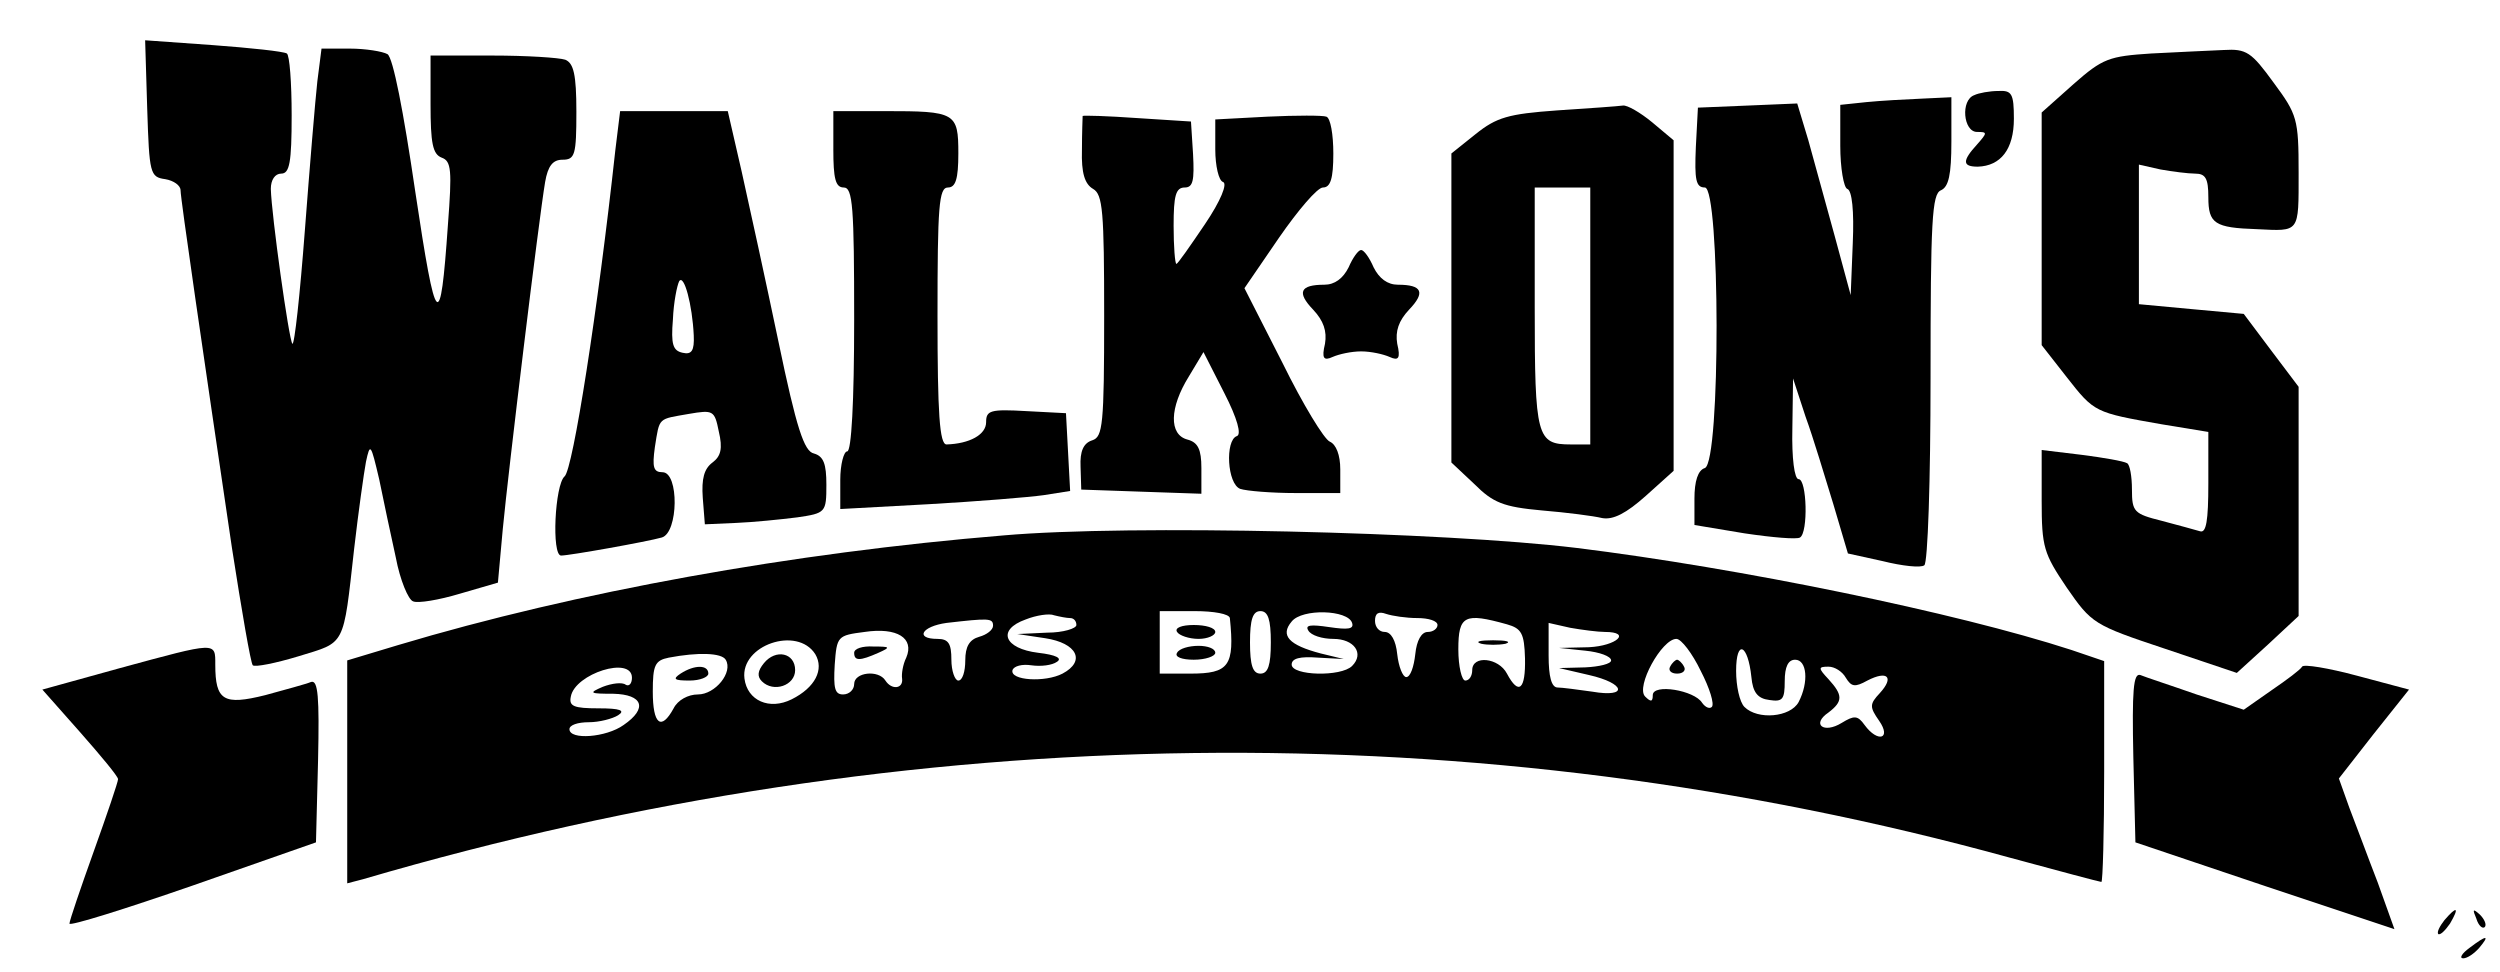 <?xml version="1.0" standalone="no"?>
<!DOCTYPE svg PUBLIC "-//W3C//DTD SVG 20010904//EN"
 "http://www.w3.org/TR/2001/REC-SVG-20010904/DTD/svg10.dtd">
<svg version="1.0" xmlns="http://www.w3.org/2000/svg"
 width="360pt" height="140pt" viewBox="0 0 360 140"
 preserveAspectRatio="xMidYMid meet">

<g transform="translate(0,140) scale(0.1,-0.1)"
fill="#000000" stroke="none">
<path d="M212 1243 c3 -93 4 -98 26 -101 12 -2 22 -9 22 -16 0 -12 32 -231 74
-515 14 -90 27 -166 30 -169 3 -3 33 3 66 13 68 21 64 12 80 155 6 52 14 109
17 125 6 28 7 26 19 -25 6 -30 17 -81 24 -113 6 -32 18 -61 25 -63 7 -3 37 2
67 11 l55 16 7 77 c8 84 52 447 61 500 4 23 11 32 25 32 18 0 20 7 20 69 0 54
-4 70 -16 75 -9 3 -56 6 -105 6 l-89 0 0 -70 c0 -56 3 -72 16 -77 14 -5 15
-18 9 -97 -11 -158 -17 -152 -47 48 -17 116 -32 193 -40 198 -7 4 -32 8 -54 8
l-41 0 -6 -47 c-3 -27 -11 -123 -18 -215 -7 -92 -15 -166 -18 -163 -5 6 -30
185 -31 223 0 13 6 22 15 22 12 0 15 16 15 84 0 47 -3 87 -7 89 -5 3 -52 8
-106 12 l-98 7 3 -99z"/>
<path d="M3098 1323 c-61 -4 -70 -7 -112 -44 l-46 -41 0 -167 0 -168 36 -46
c40 -51 40 -51 137 -68 l67 -11 0 -74 c0 -54 -3 -72 -12 -69 -7 2 -32 9 -55
15 -40 10 -43 13 -43 45 0 19 -3 36 -7 38 -5 3 -34 8 -65 12 l-58 7 0 -73 c0
-67 3 -76 36 -125 36 -52 39 -54 141 -88 l104 -35 45 41 44 41 0 165 0 165
-40 53 -39 52 -76 7 -75 7 0 100 0 101 31 -7 c17 -3 40 -6 50 -6 15 0 19 -7
19 -34 0 -38 9 -44 70 -46 62 -3 60 -6 60 81 0 78 -2 84 -36 130 -32 44 -39
49 -72 47 -21 -1 -67 -3 -104 -5z"/>
<path d="M2843 1263 c-20 -7 -16 -53 4 -53 15 0 15 -1 0 -18 -22 -24 -21 -32
1 -32 33 1 52 25 52 69 0 36 -3 41 -22 40 -13 0 -29 -3 -35 -6z"/>
<path d="M2688 1253 l-38 -4 0 -59 c0 -32 5 -60 10 -62 7 -2 10 -32 8 -78 l-3
-75 -23 85 c-13 47 -30 109 -38 138 l-16 53 -71 -3 -72 -3 -3 -57 c-2 -47 0
-58 13 -58 22 0 23 -395 0 -404 -10 -3 -15 -19 -15 -44 l0 -38 72 -12 c40 -6
76 -9 80 -6 12 7 10 84 -2 84 -6 0 -10 30 -9 73 l1 72 18 -55 c11 -30 28 -87
40 -126 l21 -71 50 -11 c28 -7 55 -10 60 -6 5 3 9 122 9 270 0 226 2 265 15
270 11 5 15 22 15 70 l0 64 -42 -2 c-24 -1 -60 -3 -80 -5z"/>
<path d="M2242 1241 c-70 -5 -87 -10 -117 -34 l-35 -28 0 -222 0 -223 33 -31
c27 -27 42 -33 97 -38 36 -3 75 -8 87 -11 16 -3 35 7 63 32 l40 36 0 238 0
238 -31 26 c-17 14 -36 25 -42 24 -7 -1 -49 -4 -95 -7z m48 -296 l0 -185 -28
0 c-49 0 -52 10 -52 197 l0 173 40 0 40 0 0 -185z"/>
<path d="M886 1183 c-25 -229 -61 -459 -73 -469 -14 -12 -19 -114 -5 -114 12
0 124 20 145 26 24 7 25 94 1 94 -13 0 -15 7 -11 36 7 44 4 40 49 48 35 6 37
5 43 -25 6 -25 3 -36 -9 -45 -12 -9 -16 -23 -14 -51 l3 -38 45 2 c25 1 64 5
88 8 41 6 42 7 42 47 0 30 -4 41 -18 45 -14 3 -25 36 -51 161 -18 86 -42 196
-53 245 l-20 87 -78 0 -77 0 -7 -57z m113 -266 c1 -22 -3 -28 -16 -25 -14 3
-17 12 -14 48 1 25 6 49 9 55 7 11 19 -34 21 -78z"/>
<path d="M1200 1185 c0 -42 3 -55 15 -55 13 0 15 -28 15 -190 0 -120 -4 -190
-10 -190 -5 0 -10 -19 -10 -41 l0 -42 128 7 c70 4 144 10 165 13 l38 6 -3 56
-3 56 -57 3 c-52 3 -58 1 -58 -16 0 -18 -24 -31 -57 -32 -10 0 -13 44 -13 185
0 158 2 185 15 185 11 0 15 12 15 49 0 59 -4 61 -106 61 l-74 0 0 -55z"/>
<path d="M1559 1233 c0 -2 -1 -24 -1 -49 -1 -33 4 -49 16 -56 14 -8 16 -32 16
-183 0 -157 -2 -174 -17 -179 -13 -4 -18 -16 -17 -38 l1 -33 86 -3 87 -3 0 37
c0 27 -5 37 -20 41 -27 7 -26 46 2 91 l21 35 30 -59 c19 -37 25 -60 18 -62
-17 -6 -14 -69 5 -76 9 -3 45 -6 80 -6 l64 0 0 34 c0 21 -6 36 -15 40 -8 3
-39 54 -68 113 l-55 108 50 73 c27 39 55 72 63 72 11 0 15 13 15 49 0 27 -4
51 -10 53 -5 2 -43 2 -85 0 l-75 -4 0 -43 c0 -24 5 -45 11 -47 7 -2 -3 -27
-26 -61 -21 -31 -39 -57 -41 -57 -2 0 -4 25 -4 55 0 43 3 55 16 55 12 0 14 10
12 48 l-3 47 -78 5 c-42 3 -77 4 -78 3z"/>
<path d="M1942 1015 c-8 -16 -20 -25 -35 -25 -35 0 -40 -11 -16 -36 15 -16 20
-31 17 -49 -5 -21 -2 -25 11 -19 9 4 27 8 41 8 14 0 32 -4 41 -8 13 -6 16 -2
11 19 -3 18 2 33 17 49 24 25 19 36 -16 36 -15 0 -27 9 -35 25 -6 14 -14 25
-18 25 -4 0 -12 -11 -18 -25z"/>
<path d="M1445 629 c-304 -25 -615 -81 -872 -158 l-73 -22 0 -161 0 -160 23 6
c791 232 1605 242 2371 31 70 -19 130 -35 132 -35 2 0 4 72 4 159 l0 159 -47
16 c-166 54 -478 118 -713 147 -190 23 -643 34 -825 18z m96 -119 c5 0 9 -4 9
-10 0 -5 -19 -11 -42 -11 l-43 -2 40 -6 c46 -7 59 -33 25 -51 -25 -13 -76 -10
-72 5 2 6 14 9 27 7 14 -2 30 0 37 5 8 5 -1 10 -27 13 -49 6 -60 33 -18 48 15
6 34 9 41 6 8 -2 18 -4 23 -4z m230 0 c7 -69 -1 -80 -57 -80 l-44 0 0 45 0 45
50 0 c28 0 50 -4 51 -10z m59 -35 c0 -33 -4 -45 -15 -45 -11 0 -15 12 -15 45
0 33 4 45 15 45 11 0 15 -12 15 -45z m117 28 c3 -9 -6 -10 -33 -6 -27 4 -35 3
-30 -5 4 -7 20 -12 36 -12 30 0 45 -21 27 -39 -16 -16 -87 -14 -87 2 0 9 12
12 38 10 l37 -2 -33 8 c-46 12 -59 26 -42 46 15 19 81 17 87 -2z m94 7 c16 0
29 -4 29 -10 0 -5 -6 -10 -14 -10 -9 0 -16 -12 -18 -32 -2 -18 -7 -33 -13 -33
-5 0 -11 15 -13 33 -2 20 -9 32 -18 32 -8 0 -14 7 -14 16 0 11 5 14 16 10 9
-3 29 -6 45 -6z m-611 -11 c0 -6 -9 -13 -20 -16 -14 -4 -20 -14 -20 -34 0 -16
-4 -29 -10 -29 -5 0 -10 14 -10 30 0 23 -4 30 -20 30 -33 0 -23 18 13 23 61 7
67 7 67 -4z m740 2 c21 -6 25 -13 26 -49 1 -45 -9 -54 -26 -22 -12 23 -50 27
-50 5 0 -8 -4 -15 -10 -15 -5 0 -10 20 -10 45 0 49 9 53 70 36z m-865 -48 c-5
-10 -7 -24 -6 -30 2 -15 -15 -17 -24 -3 -10 16 -45 12 -45 -5 0 -8 -7 -15 -16
-15 -12 0 -14 9 -12 43 3 41 4 42 43 47 47 7 72 -9 60 -37z m1006 37 c39 0 17
-20 -23 -22 l-43 -1 38 -4 c20 -2 37 -8 37 -14 0 -5 -17 -9 -37 -10 l-38 -1
43 -10 c53 -12 57 -33 5 -24 -21 3 -44 6 -50 6 -9 0 -13 16 -13 46 l0 47 31
-7 c17 -3 40 -6 50 -6z m-1137 -32 c13 -22 0 -48 -34 -65 -32 -16 -64 -2 -68
30 -6 48 76 76 102 35z m1275 -24 c13 -25 20 -48 16 -52 -3 -3 -9 -1 -14 6
-11 18 -71 28 -71 11 0 -10 -3 -10 -11 -2 -14 14 24 83 45 83 7 0 23 -21 35
-46z m73 -9 c2 -22 9 -31 26 -33 19 -3 22 1 22 27 0 21 5 31 15 31 17 0 20
-32 5 -61 -12 -22 -59 -26 -78 -7 -7 7 -12 30 -12 52 0 46 17 39 22 -9z
m-1477 25 c11 -18 -15 -50 -40 -50 -14 0 -29 -8 -35 -20 -18 -33 -30 -23 -30
24 0 38 3 45 23 49 42 8 76 7 82 -3z m-135 -26 c0 -8 -4 -13 -9 -10 -5 4 -20
2 -33 -3 -21 -9 -19 -10 15 -10 43 -1 50 -21 15 -45 -25 -18 -78 -22 -78 -6 0
6 12 10 28 10 15 0 34 5 42 10 11 7 3 10 -28 10 -36 0 -43 3 -40 17 6 33 88
59 88 27z m1748 0 c8 -13 13 -14 31 -4 29 15 39 5 18 -18 -15 -16 -15 -20 -1
-40 18 -26 -2 -32 -21 -6 -10 14 -15 14 -33 3 -26 -16 -44 -2 -19 15 21 16 21
25 0 48 -15 16 -15 18 0 18 9 0 20 -7 25 -16z"/>
<path d="M1695 490 c3 -5 17 -10 31 -10 13 0 24 5 24 10 0 6 -14 10 -31 10
-17 0 -28 -4 -24 -10z"/>
<path d="M1695 460 c-4 -6 7 -10 24 -10 17 0 31 5 31 10 0 6 -11 10 -24 10
-14 0 -28 -4 -31 -10z"/>
<path d="M2133 473 c9 -2 25 -2 35 0 9 3 1 5 -18 5 -19 0 -27 -2 -17 -5z"/>
<path d="M1230 460 c0 -12 8 -12 35 0 18 8 17 9 -7 9 -16 1 -28 -3 -28 -9z"/>
<path d="M1100 445 c-9 -11 -10 -19 -3 -26 17 -17 48 -6 48 16 0 25 -28 31
-45 10z"/>
<path d="M2405 440 c-3 -5 1 -10 10 -10 9 0 13 5 10 10 -3 6 -8 10 -10 10 -2
0 -7 -4 -10 -10z"/>
<path d="M980 430 c-12 -8 -9 -10 13 -10 15 0 27 5 27 10 0 13 -20 13 -40 0z"/>
<path d="M173 438 l-112 -31 54 -61 c30 -34 55 -64 55 -68 0 -4 -16 -51 -35
-104 -19 -53 -35 -100 -35 -104 0 -4 80 21 178 55 l177 62 3 118 c2 92 0 116
-10 113 -7 -3 -37 -11 -66 -19 -60 -15 -72 -8 -72 44 0 33 3 33 -137 -5z"/>
<path d="M3315 440 c-2 -4 -22 -19 -44 -34 l-40 -28 -68 22 c-37 13 -74 25
-81 28 -10 3 -12 -22 -10 -118 l3 -123 187 -63 186 -62 -24 67 c-14 36 -32 85
-41 108 l-15 42 50 64 51 64 -75 20 c-41 11 -77 17 -79 13z"/>
<path d="M3520 75 c-7 -9 -11 -17 -9 -20 3 -2 10 5 17 15 14 24 10 26 -8 5z"/>
<path d="M3566 77 c3 -10 9 -15 12 -12 3 3 0 11 -7 18 -10 9 -11 8 -5 -6z"/>
<path d="M3556 35 c-11 -8 -15 -15 -9 -15 6 0 16 7 23 15 16 19 11 19 -14 0z"/>
</g>
</svg>
